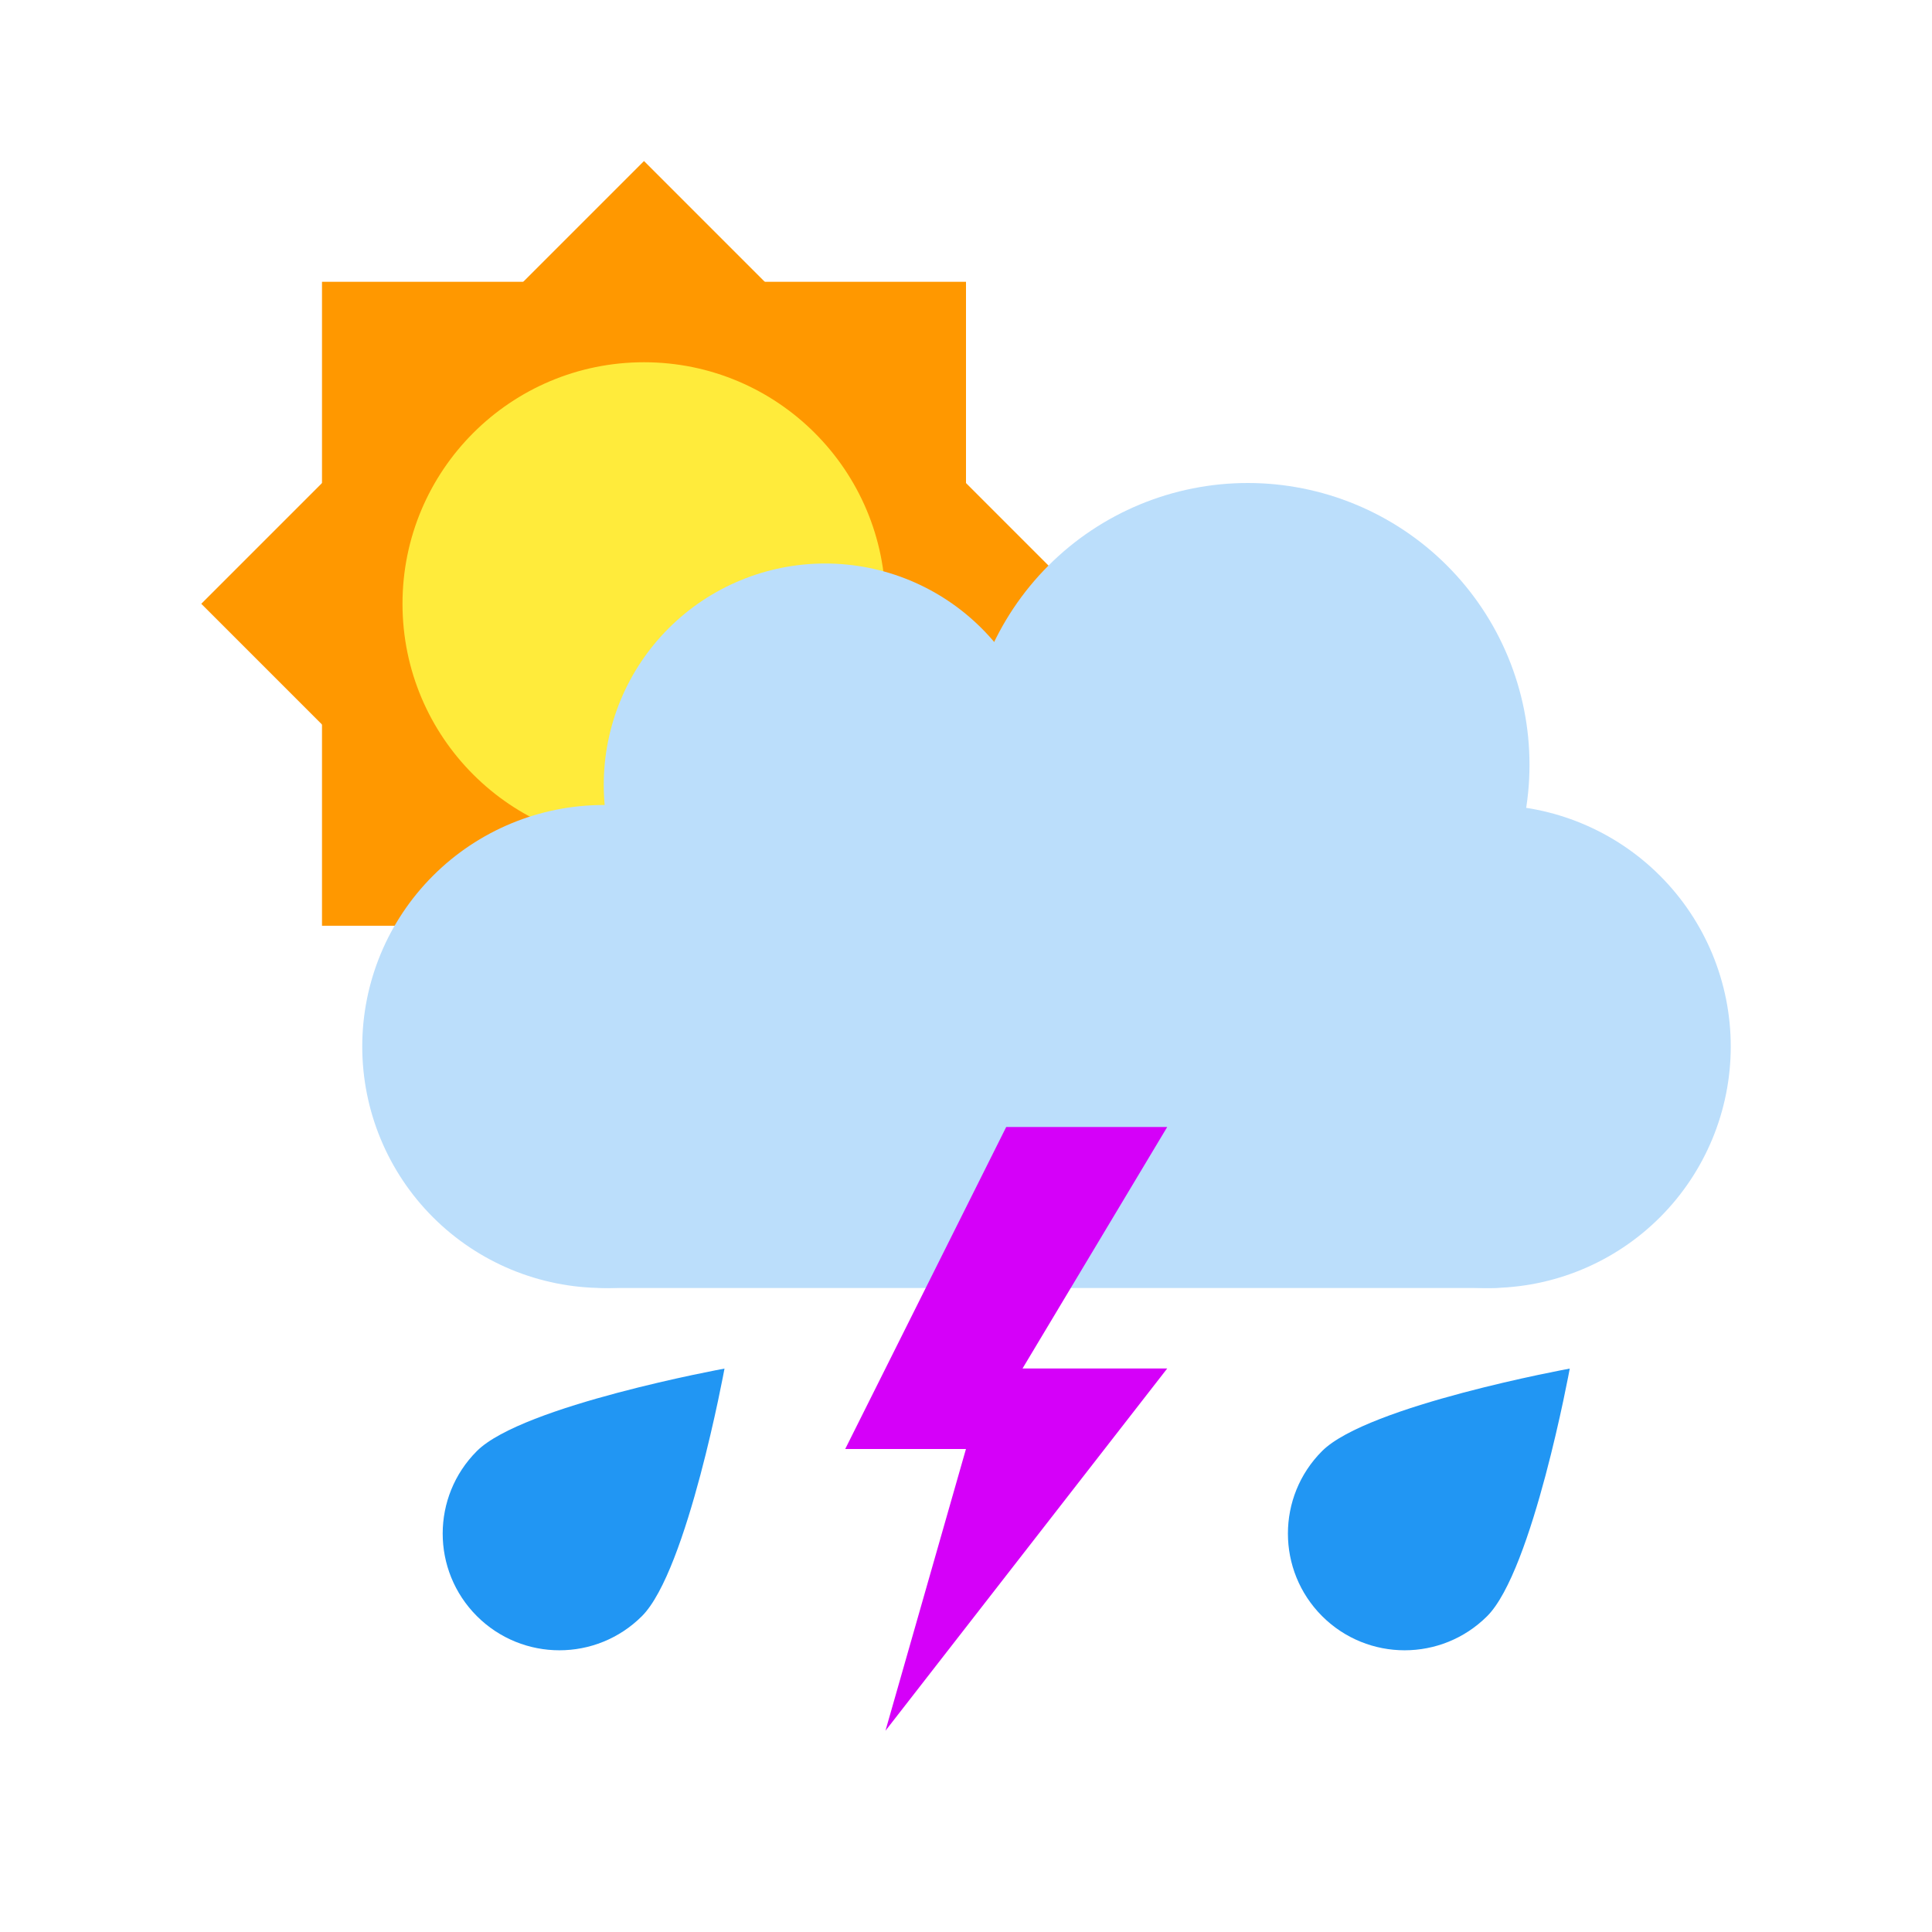 <svg width="96" height="96" viewBox="0 0 96 96" fill="none" xmlns="http://www.w3.org/2000/svg">
<path d="M16 14.002H48V46H16V14.002Z" fill="#FF9800"/>
<path d="M53.999 30.002L32 52.002L10.001 30.002L32 8.002L53.999 30.002Z" fill="#FF9800"/>
<path d="M20 30C20 36.628 25.372 42 32 42C38.628 42 44 36.628 44 30C44 23.372 38.628 18 32 18C25.372 18 20 23.372 20 30Z" fill="#FFEB3B"/>
<path d="M62 24C60.161 24 58.341 24.362 56.642 25.066C54.944 25.769 53.401 26.8 52.1 28.101C50.8 29.401 49.769 30.944 49.066 32.642C48.362 34.341 48 36.161 48 38C48 39.839 48.362 41.659 49.066 43.358C49.769 45.056 50.8 46.599 52.1 47.9C53.401 49.2 54.944 50.231 56.642 50.934C58.341 51.638 60.161 52 62 52C63.839 52 65.659 51.638 67.358 50.934C69.056 50.231 70.6 49.2 71.9 47.9C73.2 46.599 74.231 45.056 74.934 43.358C75.638 41.659 76 39.839 76 38C76 36.161 75.638 34.341 74.934 32.642C74.231 30.944 73.2 29.401 71.9 28.101C70.6 26.8 69.056 25.769 67.358 25.066C65.659 24.362 63.839 24 62 24Z" fill="#BBDEFB"/>
<path d="M74 40C70.817 40 67.765 41.264 65.515 43.515C63.264 45.765 62 48.817 62 52C62 55.183 63.264 58.235 65.515 60.485C67.765 62.736 70.817 64 74 64C77.183 64 80.235 62.736 82.485 60.485C84.736 58.235 86 55.183 86 52C86 48.817 84.736 45.765 82.485 43.515C80.235 41.264 77.183 40 74 40ZM30 40C26.817 40 23.765 41.264 21.515 43.515C19.264 45.765 18 48.817 18 52C18 55.183 19.264 58.235 21.515 60.485C23.765 62.736 26.817 64 30 64C33.183 64 36.235 62.736 38.485 60.485C40.736 58.235 42 55.183 42 52C42 48.817 40.736 45.765 38.485 43.515C36.235 41.264 33.183 40 30 40Z" fill="#BBDEFB"/>
<path d="M41 28C38.083 28 35.285 29.159 33.222 31.222C31.159 33.285 30 36.083 30 39C30 41.917 31.159 44.715 33.222 46.778C35.285 48.841 38.083 50 41 50C43.917 50 46.715 48.841 48.778 46.778C50.841 44.715 52 41.917 52 39C52 36.083 50.841 33.285 48.778 31.222C46.715 29.159 43.917 28 41 28Z" fill="#BBDEFB"/>
<path d="M47 33.788C43.552 33.788 40.246 35.158 37.808 37.596C35.37 40.034 34 43.34 34 46.788C34 50.236 35.37 53.542 37.808 55.98C40.246 58.418 43.552 59.788 47 59.788C50.448 59.788 53.754 58.418 56.192 55.98C58.63 53.542 60 50.236 60 46.788C60 43.34 58.63 40.034 56.192 37.596C53.754 35.158 50.448 33.788 47 33.788Z" fill="#BBDEFB"/>
<path d="M23.25 57.002C23.25 60.868 26.384 64 30.25 64H74C77.868 64 81 60.868 81 57.002V55.252C81 51.386 77.868 48.252 74 48.252H30.25C26.384 48.252 23.25 51.386 23.25 55.252V57.002Z" fill="#BBDEFB"/>
<path d="M73.898 80.304C71.632 82.568 67.96 82.568 65.694 80.304C63.43 78.038 63.43 74.366 65.694 72.102C67.96 69.838 78 68.004 78 68.004C78 68.004 76.162 78.042 73.898 80.304ZM31.898 80.304C29.634 82.568 25.962 82.568 23.696 80.304C21.43 78.038 21.432 74.366 23.696 72.102C25.96 69.838 36 68.004 36 68.004C36 68.004 34.162 78.042 31.898 80.304Z" fill="#2196F3"/>
<path d="M43.998 86L47.998 72H41.998L49.998 56H57.998L50.808 68H57.998L43.998 86Z" fill="#D500F9"/>
</svg>
